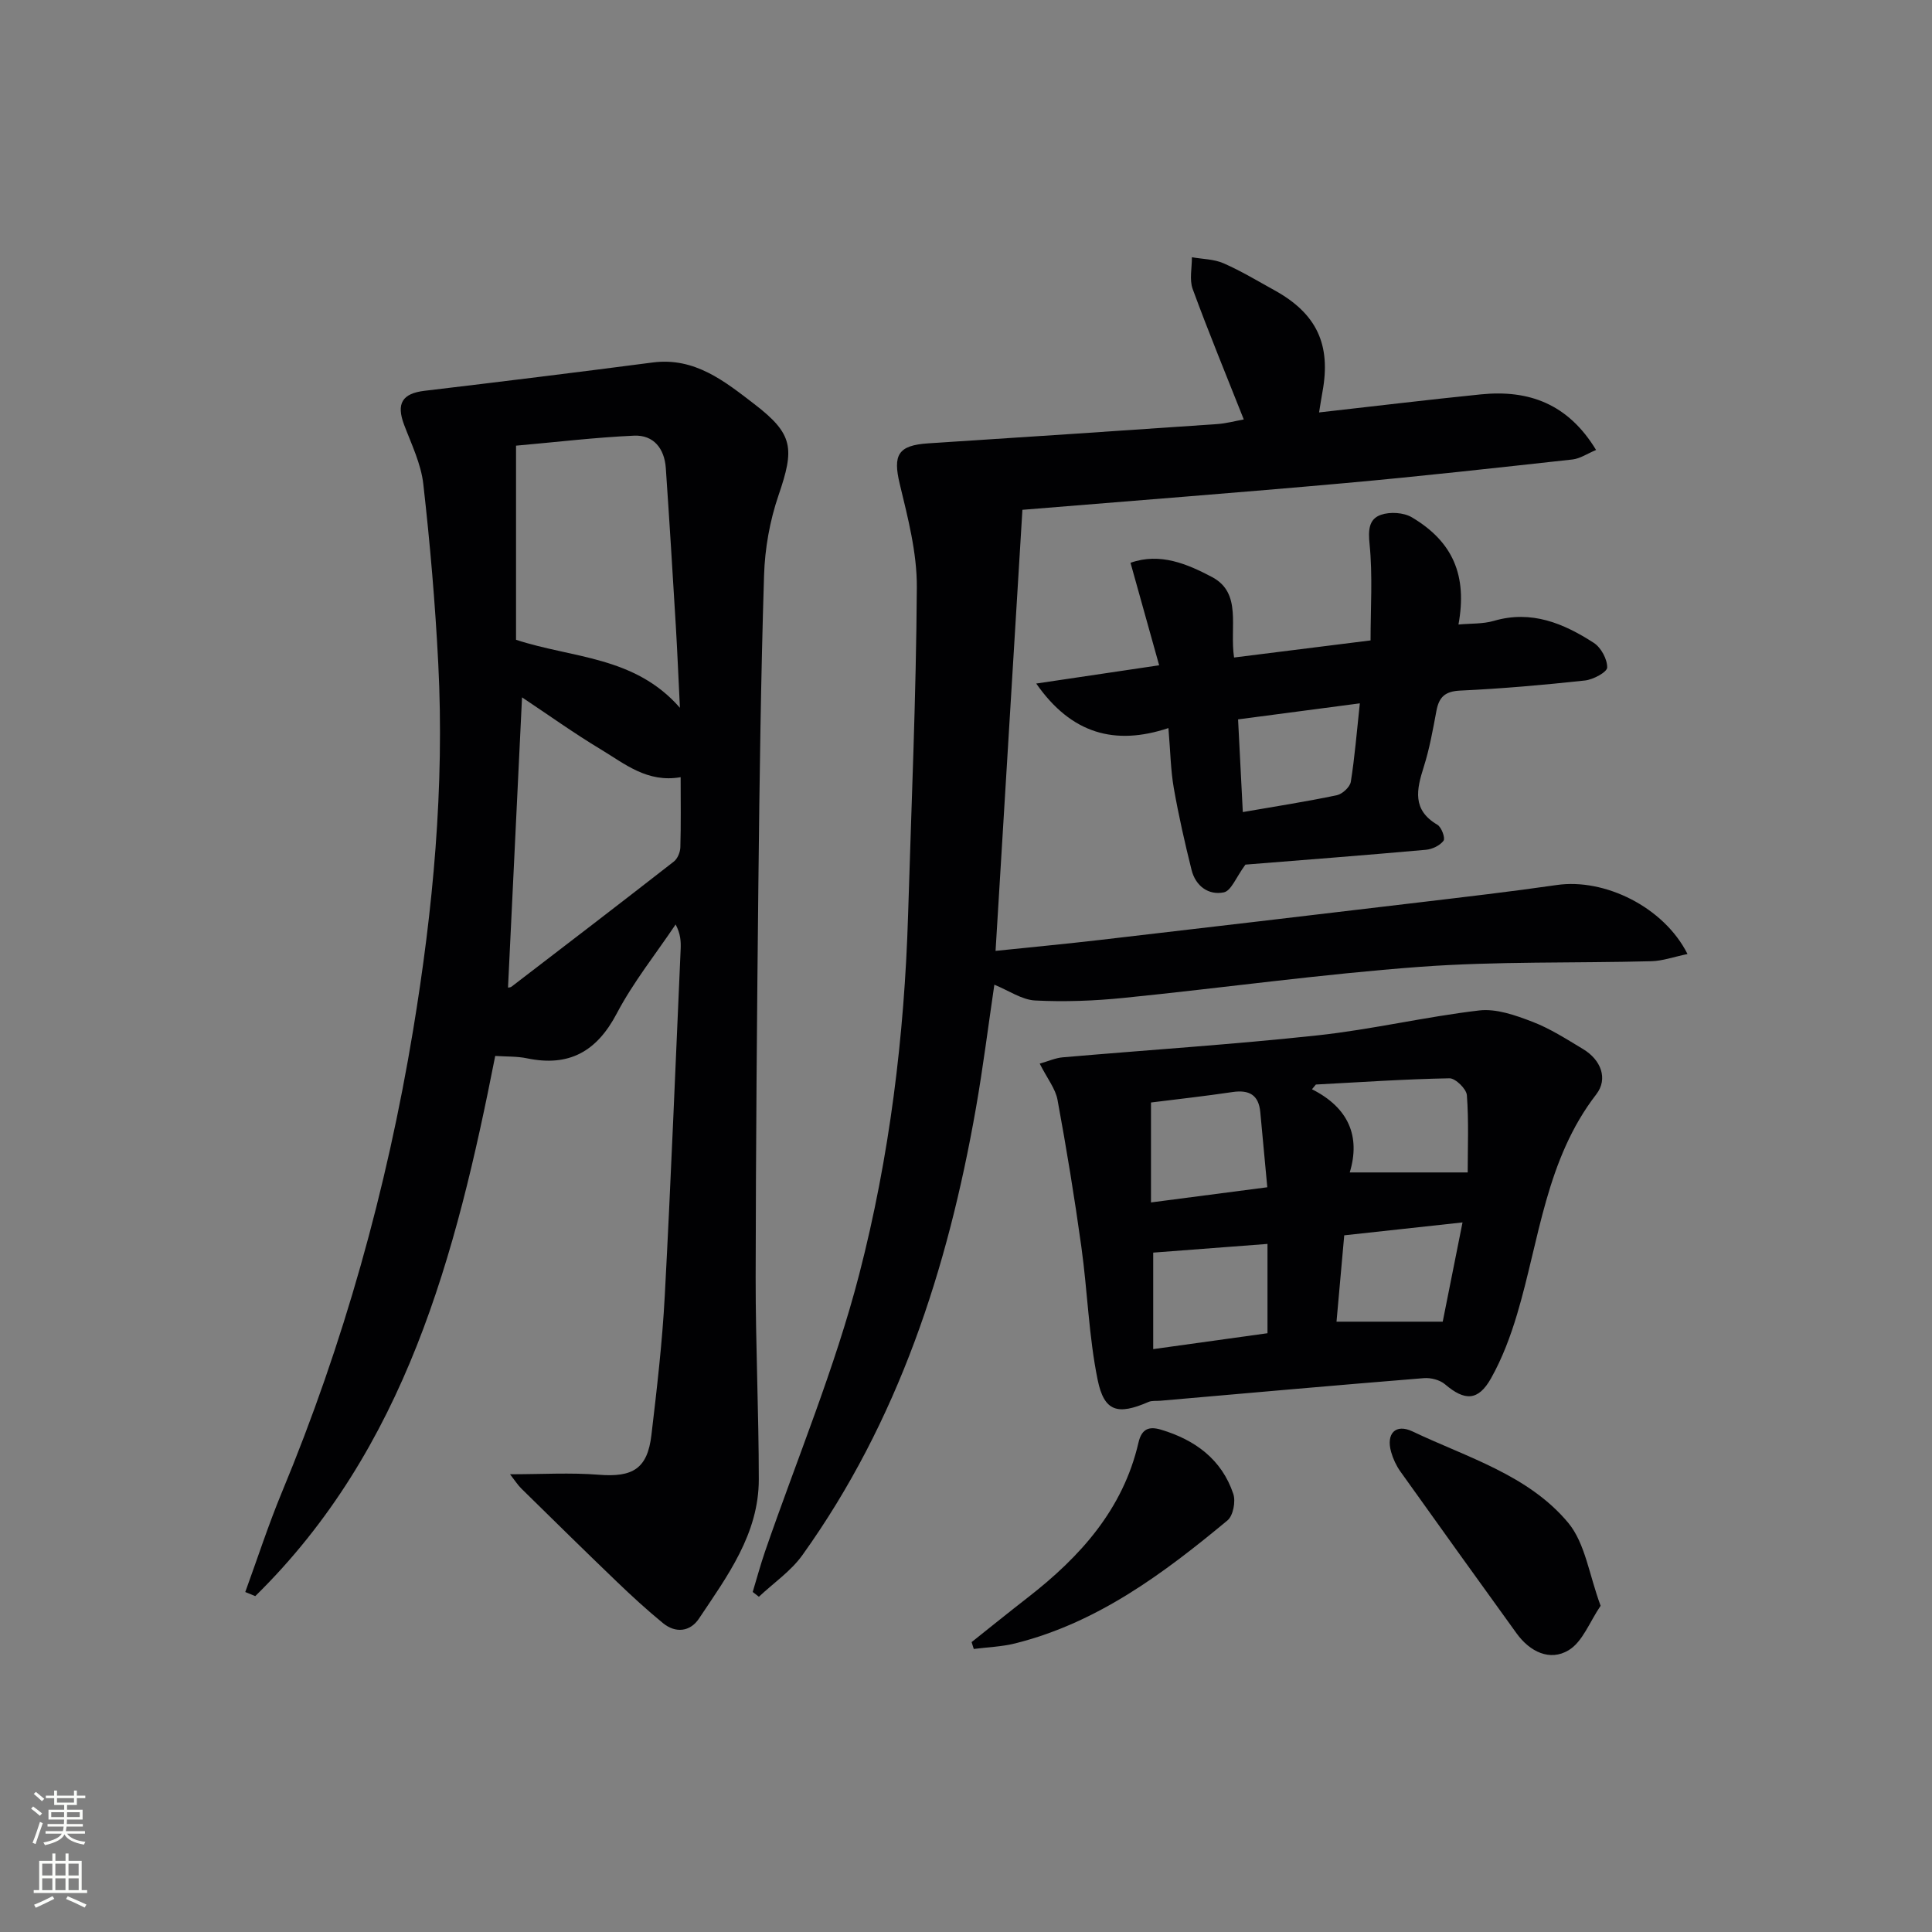 <svg enable-background="new 0 0 400 400" viewBox="0 0 400 400" xmlns="http://www.w3.org/2000/svg"><rect x="0" y="0" width="400" height="400" fill="#808080" stroke="none"/><g fill="#010103"><path d="m105.6 305.23c6.59 0 12.52-.37 18.38.1 7.02.56 10.07-1.24 10.89-8.23 1.13-9.57 2.25-19.15 2.76-28.76 1.28-23.91 2.22-47.84 3.29-71.76.07-1.6.01-3.21-1.04-5.18-4.11 6.12-8.77 11.94-12.18 18.42-4.16 7.92-9.9 11.1-18.61 9.29-2.05-.43-4.21-.33-6.56-.49-8.13 41.33-18.6 81.33-49.68 111.84-.69-.28-1.38-.57-2.07-.85 2.51-6.89 4.78-13.89 7.59-20.67 12.78-30.79 21.7-62.69 27.14-95.53 4.16-25.13 6.53-50.46 5.23-75.98-.63-12.43-1.7-24.86-3.1-37.22-.47-4.18-2.45-8.23-3.97-12.25-1.67-4.42-.39-6.5 4.23-7.05 15.75-1.87 31.49-3.81 47.22-5.86 8.73-1.14 14.92 3.9 21.07 8.62 8.11 6.23 8.32 9.17 4.99 18.89-1.8 5.26-2.82 10.99-2.99 16.55-.66 21.13-.94 42.27-1.17 63.4-.3 27.3-.53 54.59-.57 81.89-.02 13.97.65 27.94.65 41.91 0 11.26-6.51 20-12.4 28.82-1.81 2.7-4.81 3.07-7.44.92-3.33-2.73-6.52-5.66-9.63-8.65-6.61-6.34-13.13-12.77-19.67-19.19-.75-.73-1.33-1.66-2.36-2.98zm1.24-172.77c11.66 3.84 24.55 3.34 33.93 14.08-.32-6.38-.53-11.6-.84-16.81-.66-10.94-1.33-21.88-2.08-32.81-.28-4.02-2.49-6.9-6.58-6.72-8.04.36-16.05 1.33-24.43 2.07zm-1.66 71.98c-.14.03.42.07.75-.18 11.22-8.6 22.44-17.19 33.59-25.89.77-.6 1.31-1.94 1.34-2.95.14-4.79.06-9.58.06-14.51-6.92 1.2-11.57-2.77-16.47-5.72-5.59-3.36-10.9-7.17-16.37-10.81-.98 20.36-1.94 40.23-2.9 60.06z"/><path d="m349.38 197.52c-2.84.59-5.15 1.43-7.48 1.49-15.97.42-31.99-.01-47.9 1.16-20.52 1.52-40.93 4.38-61.41 6.44-6.05.61-12.2.84-18.27.53-2.75-.14-5.42-2.03-8.45-3.27-1.28 8.65-2.34 17.16-3.82 25.59-5.83 33.22-16.06 64.78-35.93 92.52-2.38 3.32-5.97 5.76-9 8.61-.43-.33-.86-.66-1.28-.99.84-2.78 1.6-5.59 2.54-8.34 6.59-19.13 14.47-37.93 19.52-57.46 6.27-24.26 9.35-49.24 10.11-74.4.68-22.61 1.67-45.21 1.81-67.83.04-7.13-1.85-14.36-3.54-21.38-1.44-6-.37-7.99 5.9-8.4 19.91-1.28 39.82-2.61 59.72-3.98 1.96-.13 3.89-.66 5.61-.97-3.61-9.13-7.28-18-10.58-27.01-.71-1.95-.14-4.37-.16-6.57 2.2.39 4.57.38 6.55 1.25 3.64 1.59 7.07 3.67 10.57 5.6 8.73 4.83 11.72 11.23 9.91 21.04-.23 1.24-.41 2.49-.7 4.24 11.5-1.29 22.5-2.63 33.52-3.74 9.85-.99 18.01 1.91 23.83 11.51-1.82.76-3.3 1.79-4.88 1.97-15.69 1.72-31.37 3.48-47.09 4.89-21.83 1.96-43.69 3.63-66.8 5.53-1.84 30.16-3.68 60.39-5.56 91.32 7.43-.77 14.6-1.45 21.75-2.28 21.94-2.55 43.87-5.13 65.8-7.74 9.56-1.14 19.13-2.24 28.66-3.62 9.86-1.42 22.13 4.52 27.05 14.29z"/><path d="m215.26 220.21c1.81-.51 3.26-1.17 4.75-1.3 17.62-1.53 35.29-2.66 52.87-4.56 11.18-1.21 22.21-3.84 33.39-5.15 3.53-.41 7.49 1 10.96 2.33 3.69 1.41 7.1 3.61 10.51 5.66 3.73 2.23 5.24 6.16 2.75 9.38-10.42 13.49-11.77 30.05-16.39 45.52-1.36 4.56-3.07 9.13-5.39 13.26-2.67 4.75-5.46 4.73-9.54 1.25-1.07-.91-2.94-1.39-4.38-1.27-18.19 1.47-36.38 3.09-54.56 4.68-.82.07-1.74-.06-2.45.25-6.31 2.74-9.16 2.08-10.52-4.57-1.85-9.04-2.1-18.39-3.38-27.57-1.41-10.17-3.07-20.31-4.93-30.4-.42-2.31-2.1-4.37-3.69-7.51zm64.19 22.53h24.42c0-5.1.24-10.58-.17-16-.1-1.3-2.37-3.51-3.6-3.49-9.22.17-18.44.8-27.66 1.29-.27.33-.54.65-.81.98 7.58 3.81 10.08 9.76 7.82 17.22zm-41.15-14.48v20.69c8.23-1.07 15.86-2.07 24.08-3.14-.53-5.7-1-10.63-1.45-15.55-.33-3.6-2.33-4.67-5.77-4.16-5.71.85-11.45 1.48-16.86 2.16zm24.12 29.28c-8.2.62-15.87 1.21-23.66 1.8v19.98c8.33-1.16 16.22-2.26 23.66-3.29 0-6.66 0-12.4 0-18.49zm40.38-4.45c-8.43.92-16.4 1.79-24.49 2.67-.55 6.18-1.06 11.89-1.6 17.88h21.99c1.19-5.99 2.58-12.94 4.1-20.55z"/><path d="m257.85 179.01c-1.94 2.63-2.94 5.42-4.46 5.74-3.18.66-5.86-1.31-6.69-4.64-1.4-5.61-2.68-11.26-3.68-16.95-.65-3.73-.7-7.57-1.11-12.42-11.07 3.68-20.1 1.21-27.37-9.22 8.64-1.28 16.68-2.47 25.45-3.78-2-7.17-3.89-13.93-5.93-21.22 6.16-2.19 11.85.3 16.86 2.94 6.3 3.32 3.62 10.33 4.58 16.67 9.08-1.14 18.02-2.26 28.26-3.54 0-6.76.45-13.38-.2-19.89-.3-2.94-.18-5.23 2.34-6.11 1.88-.66 4.71-.49 6.4.51 8.54 5.06 11.51 12.08 9.66 22.2 2.53-.24 5.05-.09 7.34-.76 7.79-2.27 14.43.52 20.68 4.56 1.5.97 2.8 3.38 2.77 5.1-.02.96-2.9 2.51-4.61 2.69-8.59.93-17.21 1.69-25.83 2.09-3.14.15-4.37 1.34-4.91 4.17-.73 3.91-1.43 7.86-2.63 11.64-1.49 4.69-2.43 8.89 2.83 11.97.85.5 1.67 2.76 1.27 3.3-.74 1-2.35 1.77-3.66 1.88-12.74 1.14-25.49 2.12-37.36 3.07zm-.54-10.88c6.82-1.18 13.18-2.17 19.47-3.49 1.14-.24 2.71-1.69 2.89-2.77.82-5.14 1.23-10.34 1.87-16.25-8.82 1.16-17.05 2.25-25.21 3.32.34 6.77.64 12.68.98 19.19z"/><path d="m331.39 332.46c-2.27 3.32-3.72 7.45-6.62 9.2-3.89 2.35-8.04.31-10.78-3.49-8.05-11.15-16.08-22.32-24.06-33.52-.85-1.2-1.51-2.61-1.91-4.03-1.08-3.79.9-5.93 4.42-4.26 11.31 5.39 23.97 8.99 32.26 18.94 3.51 4.25 4.31 10.75 6.69 17.16z"/><path d="m201.16 339.98c3.87-3.08 7.72-6.19 11.63-9.23 10.84-8.42 19.73-18.25 22.92-32.08.68-2.95 2.28-3.39 4.7-2.66 7.02 2.11 12.53 6.13 14.93 13.28.53 1.57-.03 4.52-1.2 5.49-13.19 10.95-26.88 21.18-43.93 25.46-2.79.7-5.73.79-8.6 1.16-.15-.48-.3-.95-.45-1.42z"/></g><path d="m6.44 374.46.42-.45c.65.47 1.27.95 1.85 1.44l-.45.49c-.65-.56-1.25-1.06-1.82-1.48m.93 7.33-.63-.26c.55-1.36 1.05-2.8 1.53-4.33.19.1.38.19.59.27-.47 1.29-.96 2.73-1.49 4.32m-.38-10.38.44-.42c.43.34 1.01.82 1.74 1.44l-.49.49c-.53-.51-1.09-1.01-1.69-1.51m2.5.35h1.72v-1.04h.59v1.04h3.52v-1.04h.59v1.04h1.75v.53h-1.75v1.42h-2.03v.97h3.22v2.03h-3.24c0 .35-.01.66-.03.93h3.32v.53h-3.37c-.03.27-.08.58-.15.94h3.96v.53h-3.71c.67.92 1.93 1.48 3.79 1.68-.13.24-.23.44-.29.59-2.13-.38-3.48-1.08-4.04-2.12-.43.97-1.77 1.72-4.03 2.23-.09-.19-.2-.37-.33-.55 2.1-.42 3.37-1.03 3.81-1.83h-3.36v-.53h3.58c.08-.29.13-.61.16-.94h-3.33v-.53h3.39c.02-.27.04-.58.04-.93h-3.23v-2.03h3.25v-.97h-2.07v-1.42h-1.73zm1.12 3.44v1h2.65c.01-.3.02-.44.01-.4v-.25-.35zm1.19-2h3.52v-.91h-3.52zm4.71 2h-2.63v.59c0 .15-.01.28-.01.4h2.64z" fill="#fbfcfa"/><path d="m13.56 383.74h.63v1.52h2.72v6.07h1.13v.6h-11.06v-.6h1.13v-6.07h2.73v-1.52h.63v1.52h2.1v-1.52zm-2.69 8.83.38.56c-1.24.63-2.53 1.25-3.85 1.85-.1-.21-.21-.42-.34-.63 1.37-.55 2.63-1.15 3.81-1.78m-2.13-4.27h2.1v-2.45h-2.1zm0 3.04h2.1v-2.46h-2.1zm2.72-3.04h2.1v-2.45h-2.1zm0 3.04h2.1v-2.46h-2.1zm6.07 3.6c-1.41-.71-2.7-1.3-3.86-1.78l.35-.56c1.45.62 2.75 1.19 3.88 1.72zm-1.25-9.09h-2.1v2.45h2.1zm-2.09 5.49h2.1v-2.46h-2.1z" fill="#fbfcfa"/></svg>